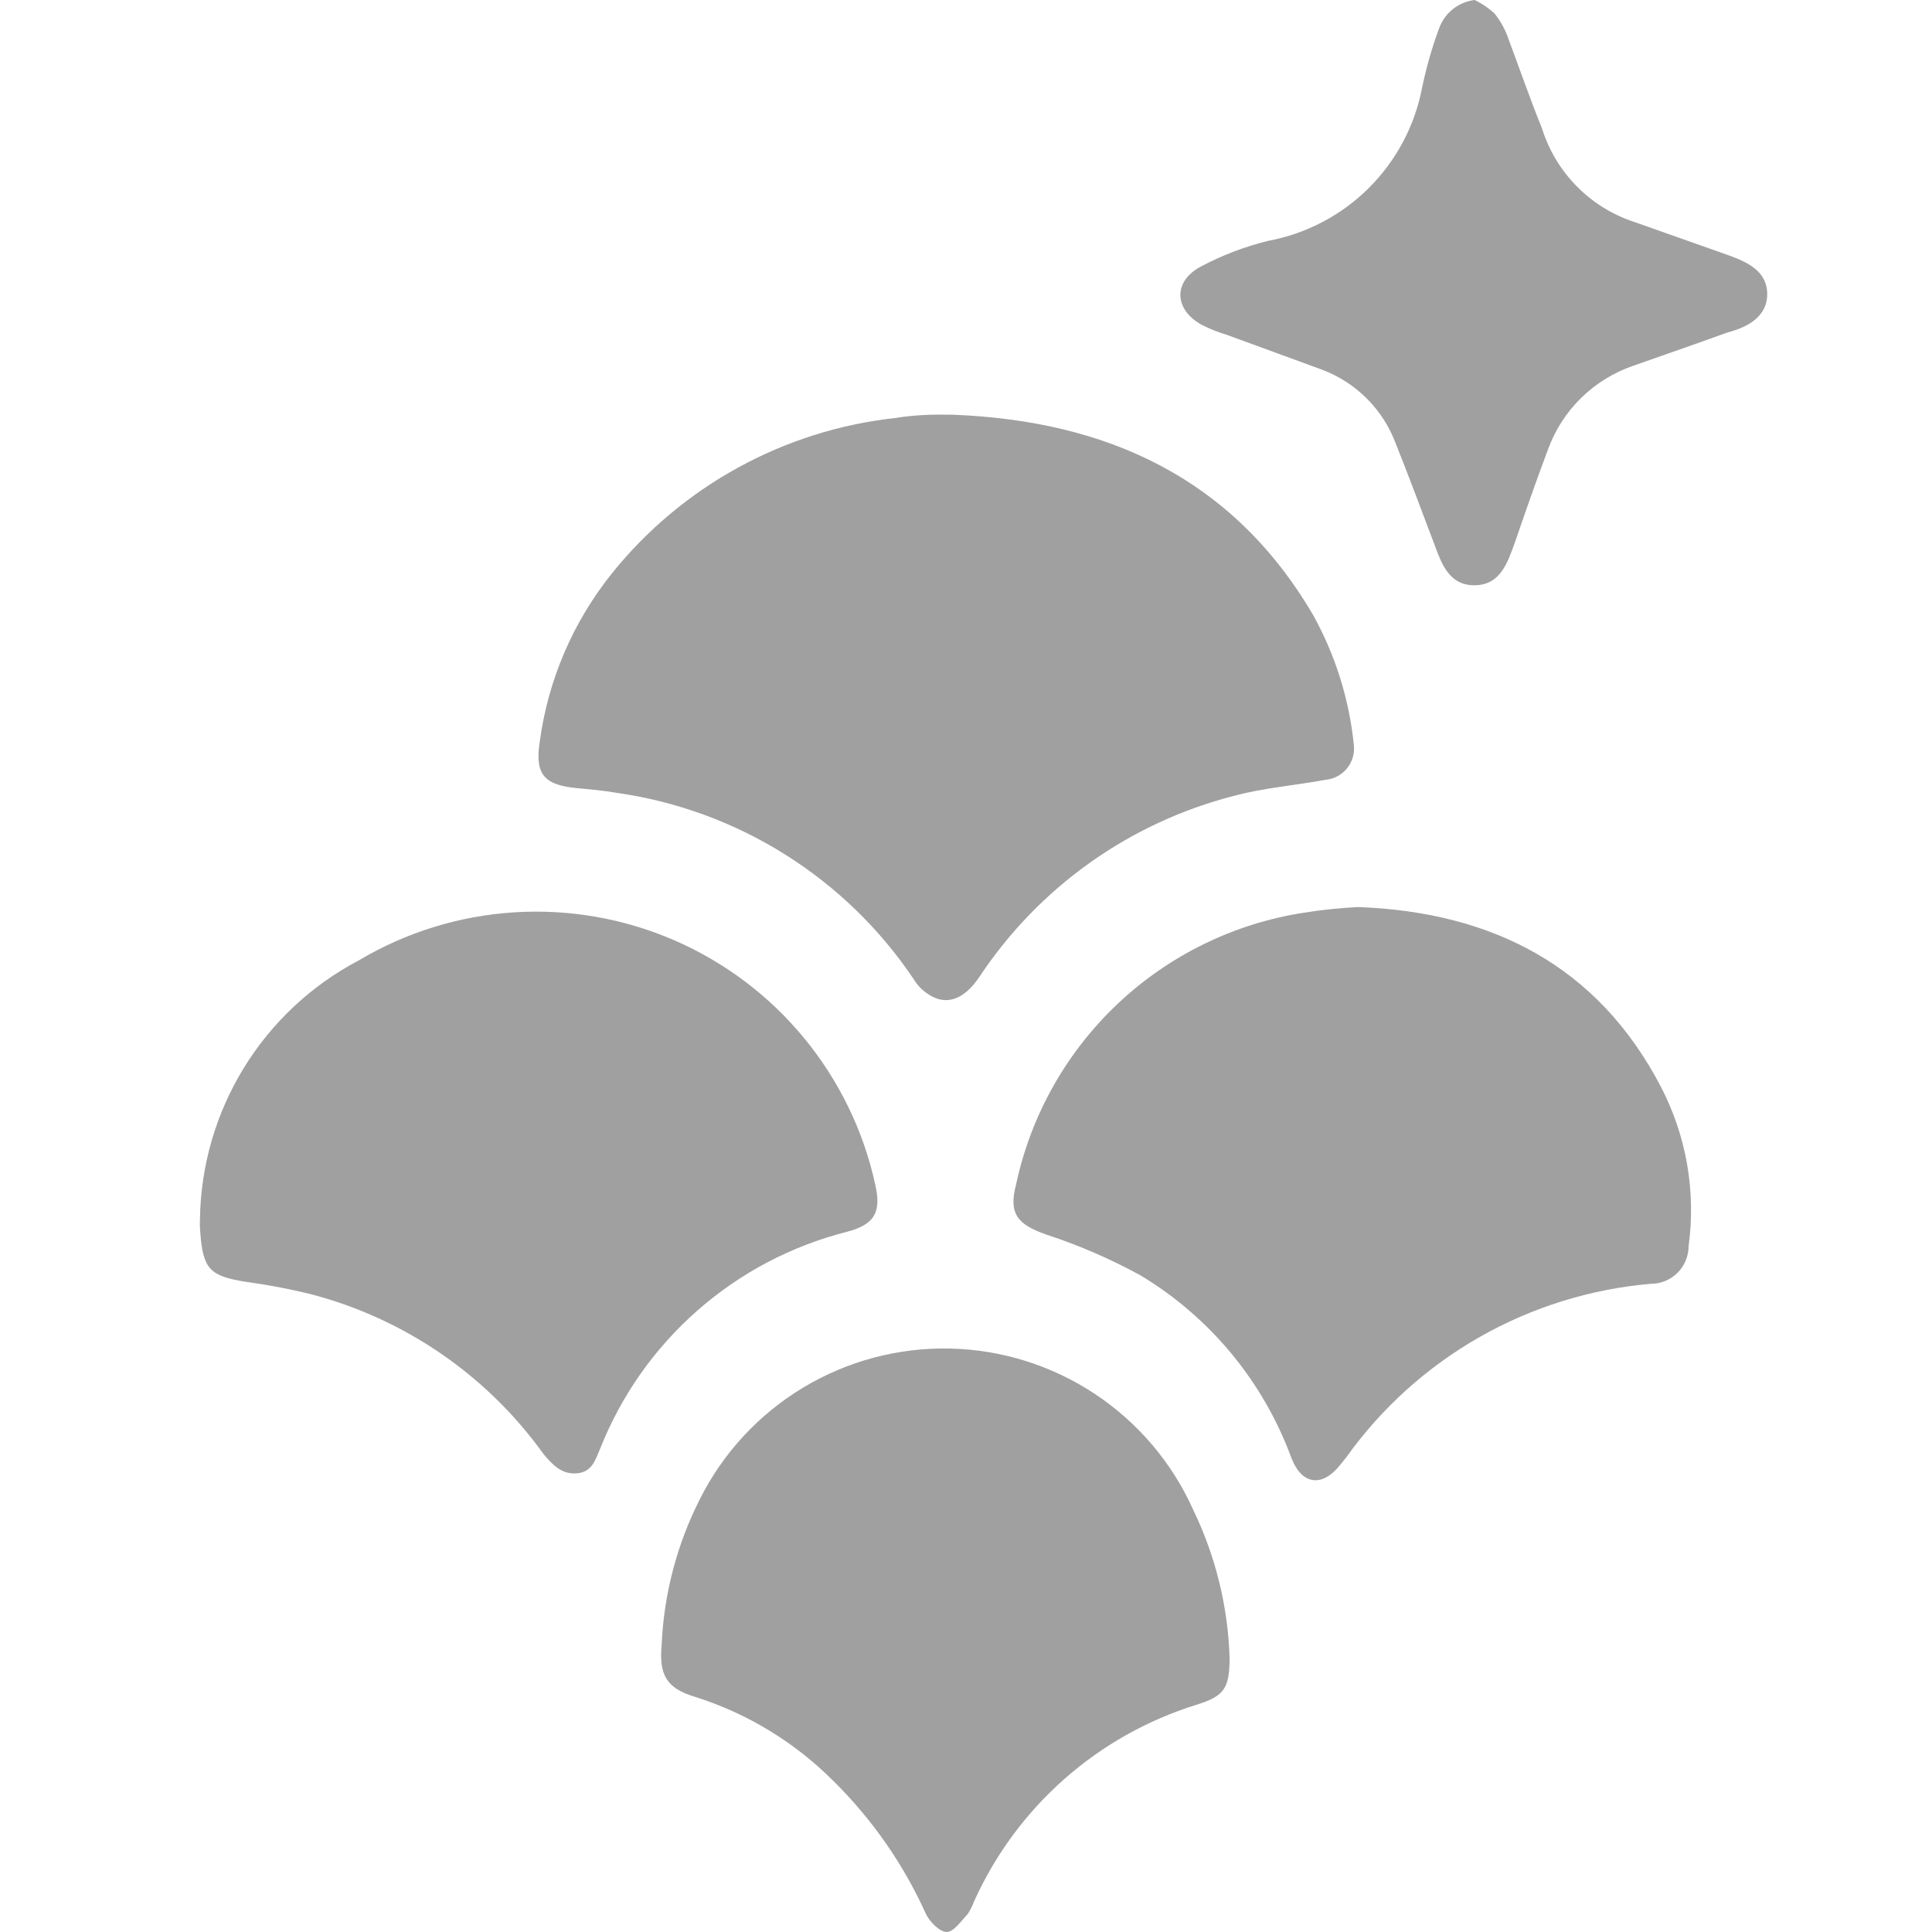 <svg width="58" height="58" viewBox="0 0 58 58" fill="none" xmlns="http://www.w3.org/2000/svg">
<g clip-path="url(#clip0_435_2563)">
<path d="M28.603 12.45C33.233 12.63 37.003 14.35 39.413 18.45C40.085 19.656 40.504 20.986 40.643 22.36C40.658 22.485 40.648 22.612 40.613 22.733C40.578 22.854 40.519 22.967 40.44 23.065C40.361 23.163 40.263 23.244 40.151 23.303C40.04 23.363 39.918 23.399 39.793 23.41C38.883 23.58 37.943 23.65 37.053 23.89C33.911 24.693 31.181 26.636 29.393 29.34C28.933 30.02 28.393 30.2 27.873 29.85C27.693 29.737 27.542 29.583 27.433 29.4C26.421 27.892 25.103 26.614 23.564 25.649C22.026 24.684 20.301 24.054 18.503 23.8C18.113 23.73 17.723 23.7 17.323 23.66C16.323 23.57 16.053 23.23 16.203 22.27C16.451 20.417 17.202 18.668 18.373 17.21C20.475 14.595 23.528 12.92 26.863 12.55C27.144 12.505 27.428 12.475 27.713 12.46C28.033 12.44 28.313 12.45 28.603 12.45Z" fill="#a0a0a0"/>
<path d="M40.773 27.23C44.773 27.38 47.963 28.98 49.863 32.63C50.627 34.099 50.917 35.769 50.693 37.41C50.693 37.558 50.663 37.705 50.607 37.842C50.55 37.98 50.467 38.104 50.362 38.209C50.257 38.314 50.132 38.397 49.995 38.454C49.858 38.511 49.711 38.54 49.563 38.54C47.754 38.695 46 39.24 44.422 40.137C42.844 41.035 41.48 42.264 40.423 43.74L40.223 43.99C39.683 44.66 39.083 44.57 38.773 43.78C37.933 41.487 36.335 39.549 34.243 38.29C33.336 37.793 32.385 37.381 31.403 37.06C30.543 36.76 30.273 36.43 30.503 35.56C30.946 33.484 32.01 31.593 33.553 30.135C35.096 28.678 37.045 27.724 39.143 27.4C39.682 27.314 40.227 27.257 40.773 27.23Z" fill="#a0a0a0"/>
<path d="M6.003 36.59C6.027 34.987 6.483 33.421 7.323 32.055C8.162 30.69 9.354 29.576 10.773 28.83C12.191 27.987 13.788 27.493 15.434 27.389C17.08 27.284 18.727 27.572 20.241 28.227C21.754 28.884 23.09 29.889 24.138 31.162C25.187 32.435 25.919 33.939 26.273 35.55C26.463 36.37 26.273 36.76 25.423 36.98C23.759 37.402 22.22 38.213 20.932 39.347C19.643 40.48 18.643 41.904 18.013 43.5C17.873 43.83 17.773 44.19 17.323 44.23C16.873 44.27 16.603 43.99 16.323 43.66C14.624 41.287 12.147 39.585 9.323 38.85C8.68 38.692 8.029 38.569 7.373 38.48C6.303 38.31 6.093 38.1 6.013 37C6 36.864 5.997 36.727 6.003 36.59Z" fill="#a0a0a0"/>
<path d="M36.913 49.76C36.913 50.69 36.753 50.92 35.913 51.18C34.447 51.636 33.094 52.397 31.945 53.414C30.795 54.431 29.874 55.681 29.243 57.08C29.194 57.213 29.13 57.341 29.053 57.46C28.853 57.67 28.623 58.01 28.413 58C28.203 57.99 27.903 57.69 27.793 57.45C27.118 55.956 26.172 54.6 25.003 53.45C23.844 52.293 22.424 51.432 20.863 50.94C20.003 50.68 19.783 50.28 19.863 49.39C19.928 47.861 20.32 46.364 21.013 45C21.709 43.614 22.784 42.454 24.114 41.655C25.443 40.856 26.971 40.45 28.522 40.484C30.073 40.519 31.582 40.993 32.874 41.85C34.166 42.708 35.189 43.914 35.823 45.33C36.492 46.714 36.863 48.223 36.913 49.76Z" fill="#a0a0a0"/>
<path d="M44.273 0C44.487 0.105 44.686 0.24 44.863 0.4C45.052 0.635 45.198 0.903 45.293 1.19C45.623 2.07 45.933 2.97 46.293 3.86C46.498 4.512 46.855 5.106 47.335 5.593C47.815 6.08 48.404 6.446 49.053 6.66L51.883 7.66C52.463 7.87 53.053 8.14 53.053 8.83C53.053 9.52 52.443 9.83 51.863 9.98C50.923 10.32 49.973 10.65 49.033 10.98C48.446 11.181 47.911 11.511 47.468 11.945C47.025 12.379 46.685 12.907 46.473 13.49C46.123 14.42 45.793 15.37 45.473 16.3C45.253 16.9 45.043 17.56 44.273 17.57C43.503 17.58 43.273 16.92 43.053 16.32C42.673 15.32 42.303 14.32 41.903 13.32C41.714 12.813 41.42 12.353 41.038 11.97C40.657 11.587 40.198 11.291 39.693 11.1C38.693 10.73 37.773 10.4 36.823 10.05C36.564 9.973 36.313 9.872 36.073 9.75C35.243 9.29 35.203 8.44 36.073 7.99C36.706 7.656 37.377 7.401 38.073 7.23C39.216 7.017 40.269 6.464 41.093 5.644C41.917 4.823 42.475 3.773 42.693 2.63C42.818 2.025 42.989 1.43 43.203 0.85C43.285 0.623 43.428 0.423 43.617 0.273C43.806 0.123 44.033 0.028 44.273 0V0Z" fill="#a0a0a0"/>
</g>
<defs>
<clipPath id="clip0_435_2563">
<rect width="58" height="58" fill="white"/>
</clipPath>
</defs>
</svg>
